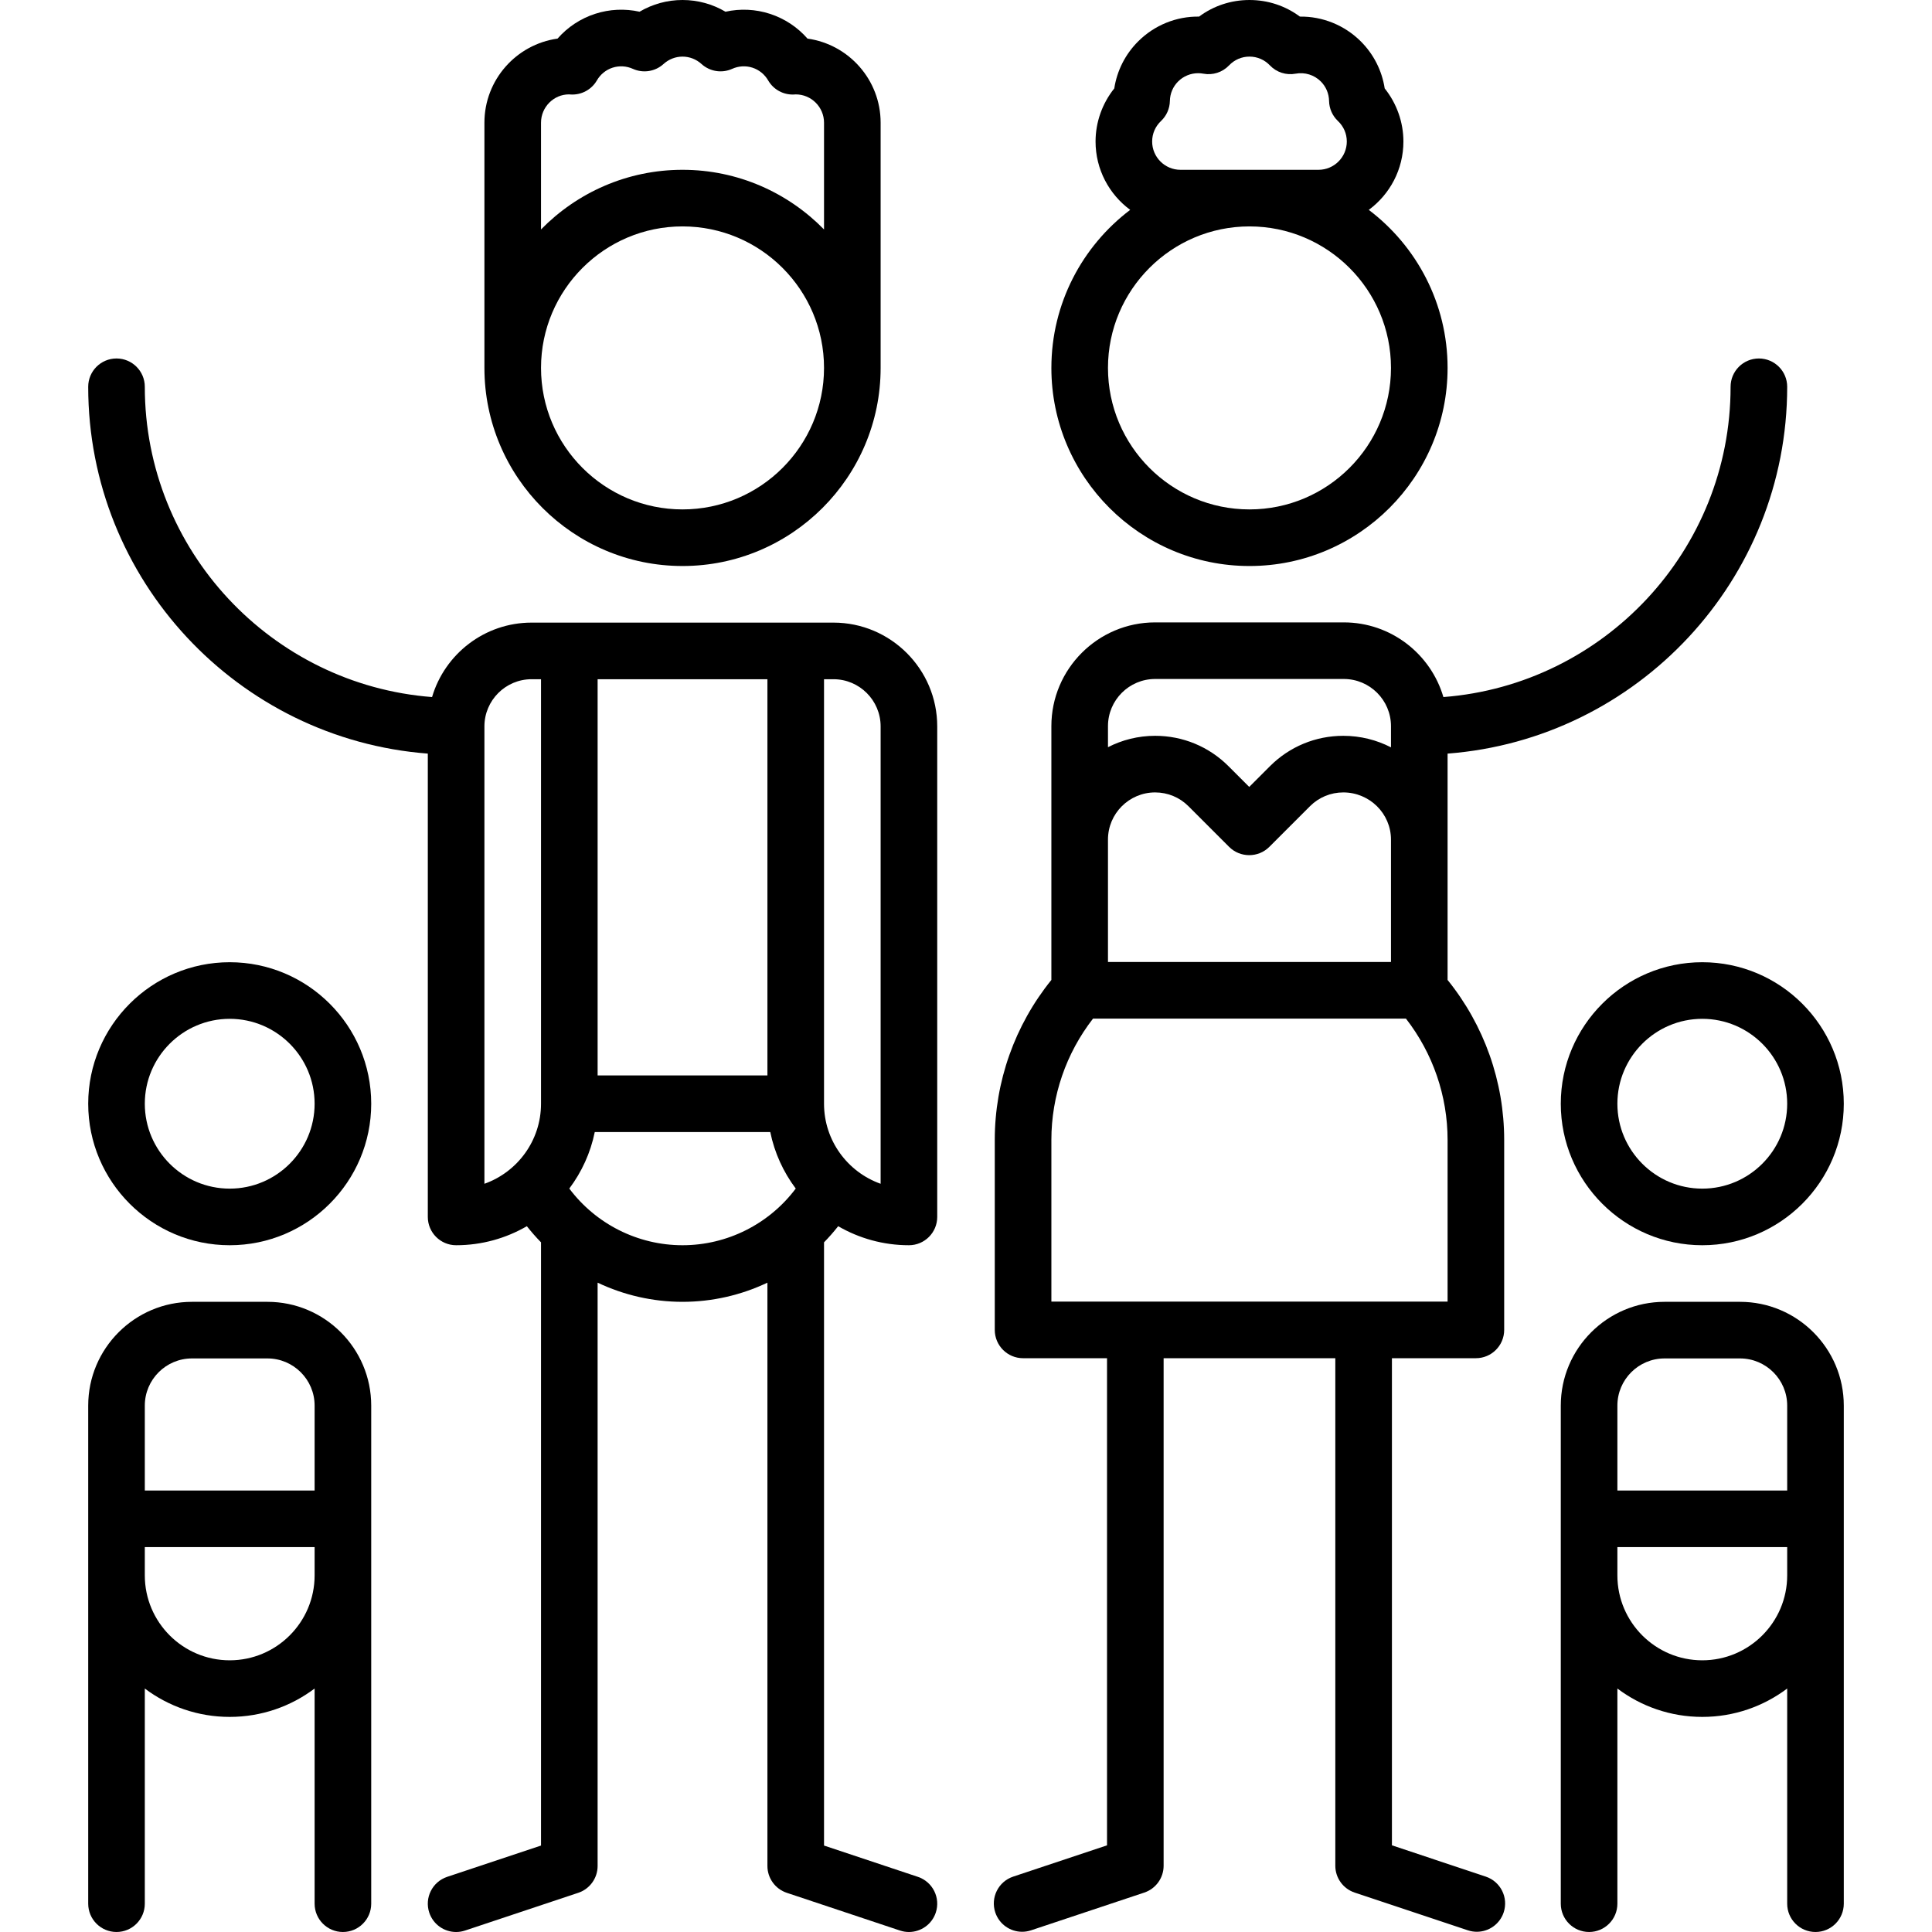 <svg id="Capa_1" enable-background="new 0 0 512.002 512.002" height="512" viewBox="0 0 512.002 512.002" width="512" xmlns="http://www.w3.org/2000/svg"><g><path d="m278.626 97.5c0 28.949 23.551 52.5 52.5 52.5s52.5-23.551 52.5-52.5c0-17.087-8.209-32.288-20.885-41.881 5.562-4.1 9.179-10.694 9.179-18.119 0-5.115-1.781-10.099-4.962-14.07-.723-4.701-2.908-9.04-6.315-12.446-4.316-4.316-10.176-6.672-16.158-6.585-3.844-2.858-8.471-4.399-13.359-4.399s-9.515 1.541-13.358 4.398c-6.021-.09-11.842 2.269-16.158 6.585-3.407 3.407-5.593 7.745-6.315 12.447-3.181 3.971-4.962 8.954-4.962 14.069 0 7.425 3.617 14.018 9.179 18.118-12.677 9.594-20.886 24.796-20.886 41.883zm90 0c0 20.678-16.822 37.5-37.5 37.5s-37.5-16.822-37.5-37.5 16.822-37.5 37.5-37.5 37.5 16.822 37.5 37.5zm-55.793-52.5c-4.136 0-7.5-3.364-7.5-7.5 0-2.069.836-4 2.355-5.438 1.462-1.384 2.307-3.297 2.343-5.31.036-1.956.812-3.79 2.185-5.162 1.417-1.417 3.33-2.193 5.304-2.193.461 0 .925.042 1.387.129 2.497.467 5.051-.361 6.801-2.195 1.435-1.503 3.359-2.332 5.417-2.332s3.982.828 5.417 2.332c1.75 1.834 4.307 2.66 6.801 2.195 2.439-.456 4.943.316 6.691 2.064 1.373 1.373 2.148 3.207 2.185 5.163.037 2.012.881 3.925 2.343 5.308 1.519 1.438 2.356 3.37 2.356 5.438 0 4.136-3.364 7.5-7.5 7.5h-36.585z"/><path d="m393.748 497.324-24.872-8.291v-129.094h22.25c4.142 0 7.5-3.358 7.5-7.5v-50.335c0-15.472-5.307-30.417-15-42.406v-59.983c50.271-3.842 90-45.976 90-97.214 0-4.142-3.358-7.5-7.5-7.5s-7.5 3.358-7.5 7.5c0 43.338-33.596 78.952-76.108 82.228-3.343-11.421-13.905-19.789-26.392-19.789h-50c-15.164 0-27.5 12.336-27.5 27.5v67.259c-9.693 11.989-15 26.935-15 42.406v50.335c0 4.142 3.358 7.5 7.5 7.5h22.25v129.094l-24.872 8.291c-3.93 1.31-6.053 5.557-4.744 9.487 1.048 3.143 3.974 5.13 7.114 5.13.786 0 1.586-.125 2.373-.387l30-10c3.063-1.021 5.128-3.887 5.128-7.115v-134.5h45.5v134.5c0 3.228 2.066 6.094 5.128 7.115l30 10c.787.262 1.586.387 2.373.387 3.14 0 6.066-1.988 7.114-5.13 1.311-3.931-.813-8.178-4.742-9.488zm-87.622-317.385h50c6.893 0 12.5 5.607 12.5 12.5v5.616c-3.789-1.948-8.083-3.055-12.633-3.055-7.344 0-14.25 2.86-19.445 8.054l-5.49 5.49-5.491-5.491c-5.194-5.193-12.1-8.054-19.444-8.054-4.499 0-8.744 1.093-12.497 3.017v-5.578c0-6.892 5.607-12.499 12.5-12.499zm-.003 30.061c3.338 0 6.478 1.3 8.838 3.661l10.768 10.768c1.464 1.464 3.397 2.197 5.329 2.197s3.865-.732 5.329-2.197l10.767-10.767c2.362-2.361 5.5-3.662 8.839-3.662 6.966 0 12.633 5.607 12.633 12.5v32.439h-75v-32.439c0-6.893 5.606-12.5 12.497-12.5zm-27.497 92.104c0-11.687 3.905-22.982 11.039-32.165h82.923c7.133 9.183 11.039 20.478 11.039 32.165v42.835h-105v-42.835z"/><path d="m180.876 150c28.949 0 52.5-23.551 52.5-52.5v-64.986c0-11.348-8.445-20.761-19.38-22.285-2.65-3.027-6.073-5.301-9.944-6.559-3.837-1.248-7.9-1.428-11.79-.563-3.431-2.024-7.351-3.107-11.386-3.107-4.036 0-7.955 1.083-11.387 3.106-3.89-.864-7.953-.683-11.79.564-3.871 1.258-7.293 3.532-9.943 6.559-10.935 1.524-19.38 10.937-19.38 22.285v64.986c0 28.949 23.551 52.5 52.5 52.5zm-37.5-117.486c0-4.136 3.364-7.5 7.404-7.501l.506.032c2.817.148 5.48-1.29 6.894-3.73.933-1.611 2.409-2.811 4.155-3.378 1.763-.572 3.676-.462 5.388.309 2.723 1.227 5.914.721 8.125-1.287 1.39-1.263 3.176-1.958 5.029-1.958s3.639.695 5.028 1.958c2.211 2.007 5.402 2.514 8.125 1.287 1.713-.771 3.627-.881 5.388-.309 1.747.568 3.223 1.767 4.156 3.378 1.414 2.44 4.071 3.877 6.895 3.73l.409-.03c4.136 0 7.5 3.364 7.5 7.5v28.294c-9.539-9.746-22.823-15.809-37.502-15.809s-27.963 6.063-37.5 15.808zm37.5 27.486c20.678 0 37.5 16.822 37.5 37.5s-16.822 37.5-37.5 37.5-37.5-16.822-37.5-37.5 16.822-37.5 37.5-37.5z"/><path d="m243.248 497.385-24.872-8.291v-159.862c1.323-1.349 2.574-2.778 3.753-4.275 5.52 3.2 11.92 5.043 18.747 5.043 4.142 0 7.5-3.358 7.5-7.5v-130c0-15.164-12.336-27.5-27.5-27.5h-80c-12.465 0-23.013 8.339-26.375 19.729-42.52-3.268-76.125-38.886-76.125-82.229 0-4.142-3.358-7.5-7.5-7.5s-7.5 3.358-7.5 7.5c0 51.239 39.729 93.372 90 97.214v122.786c0 4.142 3.358 7.5 7.5 7.5 6.827 0 13.227-1.843 18.747-5.043 1.179 1.497 2.43 2.925 3.753 4.275v159.863l-24.872 8.291c-3.93 1.31-6.053 5.557-4.744 9.487 1.048 3.143 3.974 5.13 7.114 5.13.786 0 1.586-.125 2.373-.387l30-10c3.063-1.021 5.128-3.887 5.128-7.115v-154.581c6.919 3.287 14.581 5.08 22.5 5.08s15.581-1.793 22.5-5.08v154.58c0 3.228 2.066 6.094 5.128 7.115l30 10c.787.262 1.586.387 2.373.387 3.14 0 6.066-1.988 7.114-5.13 1.311-3.93-.813-8.177-4.742-9.487zm-24.872-317.385h2.5c6.893 0 12.5 5.607 12.5 12.5v121.215c-8.73-3.095-15-11.437-15-21.215zm-15 0v105h-45v-105zm-75 12.5c0-6.893 5.607-12.5 12.5-12.5h2.5v112.5c0 9.778-6.27 18.12-15 21.215zm22.494 122.481c3.275-4.359 5.624-9.45 6.751-14.981h46.509c1.127 5.531 3.476 10.623 6.751 14.981-7.03 9.37-18.116 15.019-30.005 15.019s-22.976-5.649-30.006-15.019z"/><path d="m60.876 255c-20.678 0-37.5 16.822-37.5 37.5s16.822 37.5 37.5 37.5 37.5-16.822 37.5-37.5-16.822-37.5-37.5-37.5zm0 60c-12.407 0-22.5-10.093-22.5-22.5s10.093-22.5 22.5-22.5 22.5 10.093 22.5 22.5-10.093 22.5-22.5 22.5z"/><path d="m70.876 345h-20c-15.164 0-27.5 12.336-27.5 27.5v132c0 4.142 3.358 7.5 7.5 7.5s7.5-3.358 7.5-7.5v-57.02c6.272 4.719 14.064 7.52 22.5 7.52s16.228-2.801 22.5-7.52v57.02c0 4.142 3.358 7.5 7.5 7.5s7.5-3.358 7.5-7.5v-132c0-15.164-12.336-27.5-27.5-27.5zm-20 15h20c6.893 0 12.5 5.607 12.5 12.5v22.5h-45v-22.5c0-6.893 5.607-12.5 12.5-12.5zm10 80c-12.407 0-22.5-10.093-22.5-22.5v-7.5h45v7.5c0 12.407-10.093 22.5-22.5 22.5z"/><path d="m413.626 292.5c0 20.678 16.822 37.5 37.5 37.5s37.5-16.822 37.5-37.5-16.822-37.5-37.5-37.5-37.5 16.822-37.5 37.5zm60 0c0 12.407-10.093 22.5-22.5 22.5s-22.5-10.093-22.5-22.5 10.093-22.5 22.5-22.5 22.5 10.093 22.5 22.5z"/><path d="m461.126 345h-20c-15.164 0-27.5 12.336-27.5 27.5v132c0 4.142 3.358 7.5 7.5 7.5s7.5-3.358 7.5-7.5v-57.02c6.272 4.719 14.064 7.52 22.5 7.52s16.228-2.801 22.5-7.52v57.02c0 4.142 3.358 7.5 7.5 7.5s7.5-3.358 7.5-7.5v-132c0-15.164-12.336-27.5-27.5-27.5zm-20 15h20c6.893 0 12.5 5.607 12.5 12.5v22.5h-45v-22.5c0-6.893 5.607-12.5 12.5-12.5zm10 80c-12.407 0-22.5-10.093-22.5-22.5v-7.5h45v7.5c0 12.407-10.093 22.5-22.5 22.5z"/></g></svg>